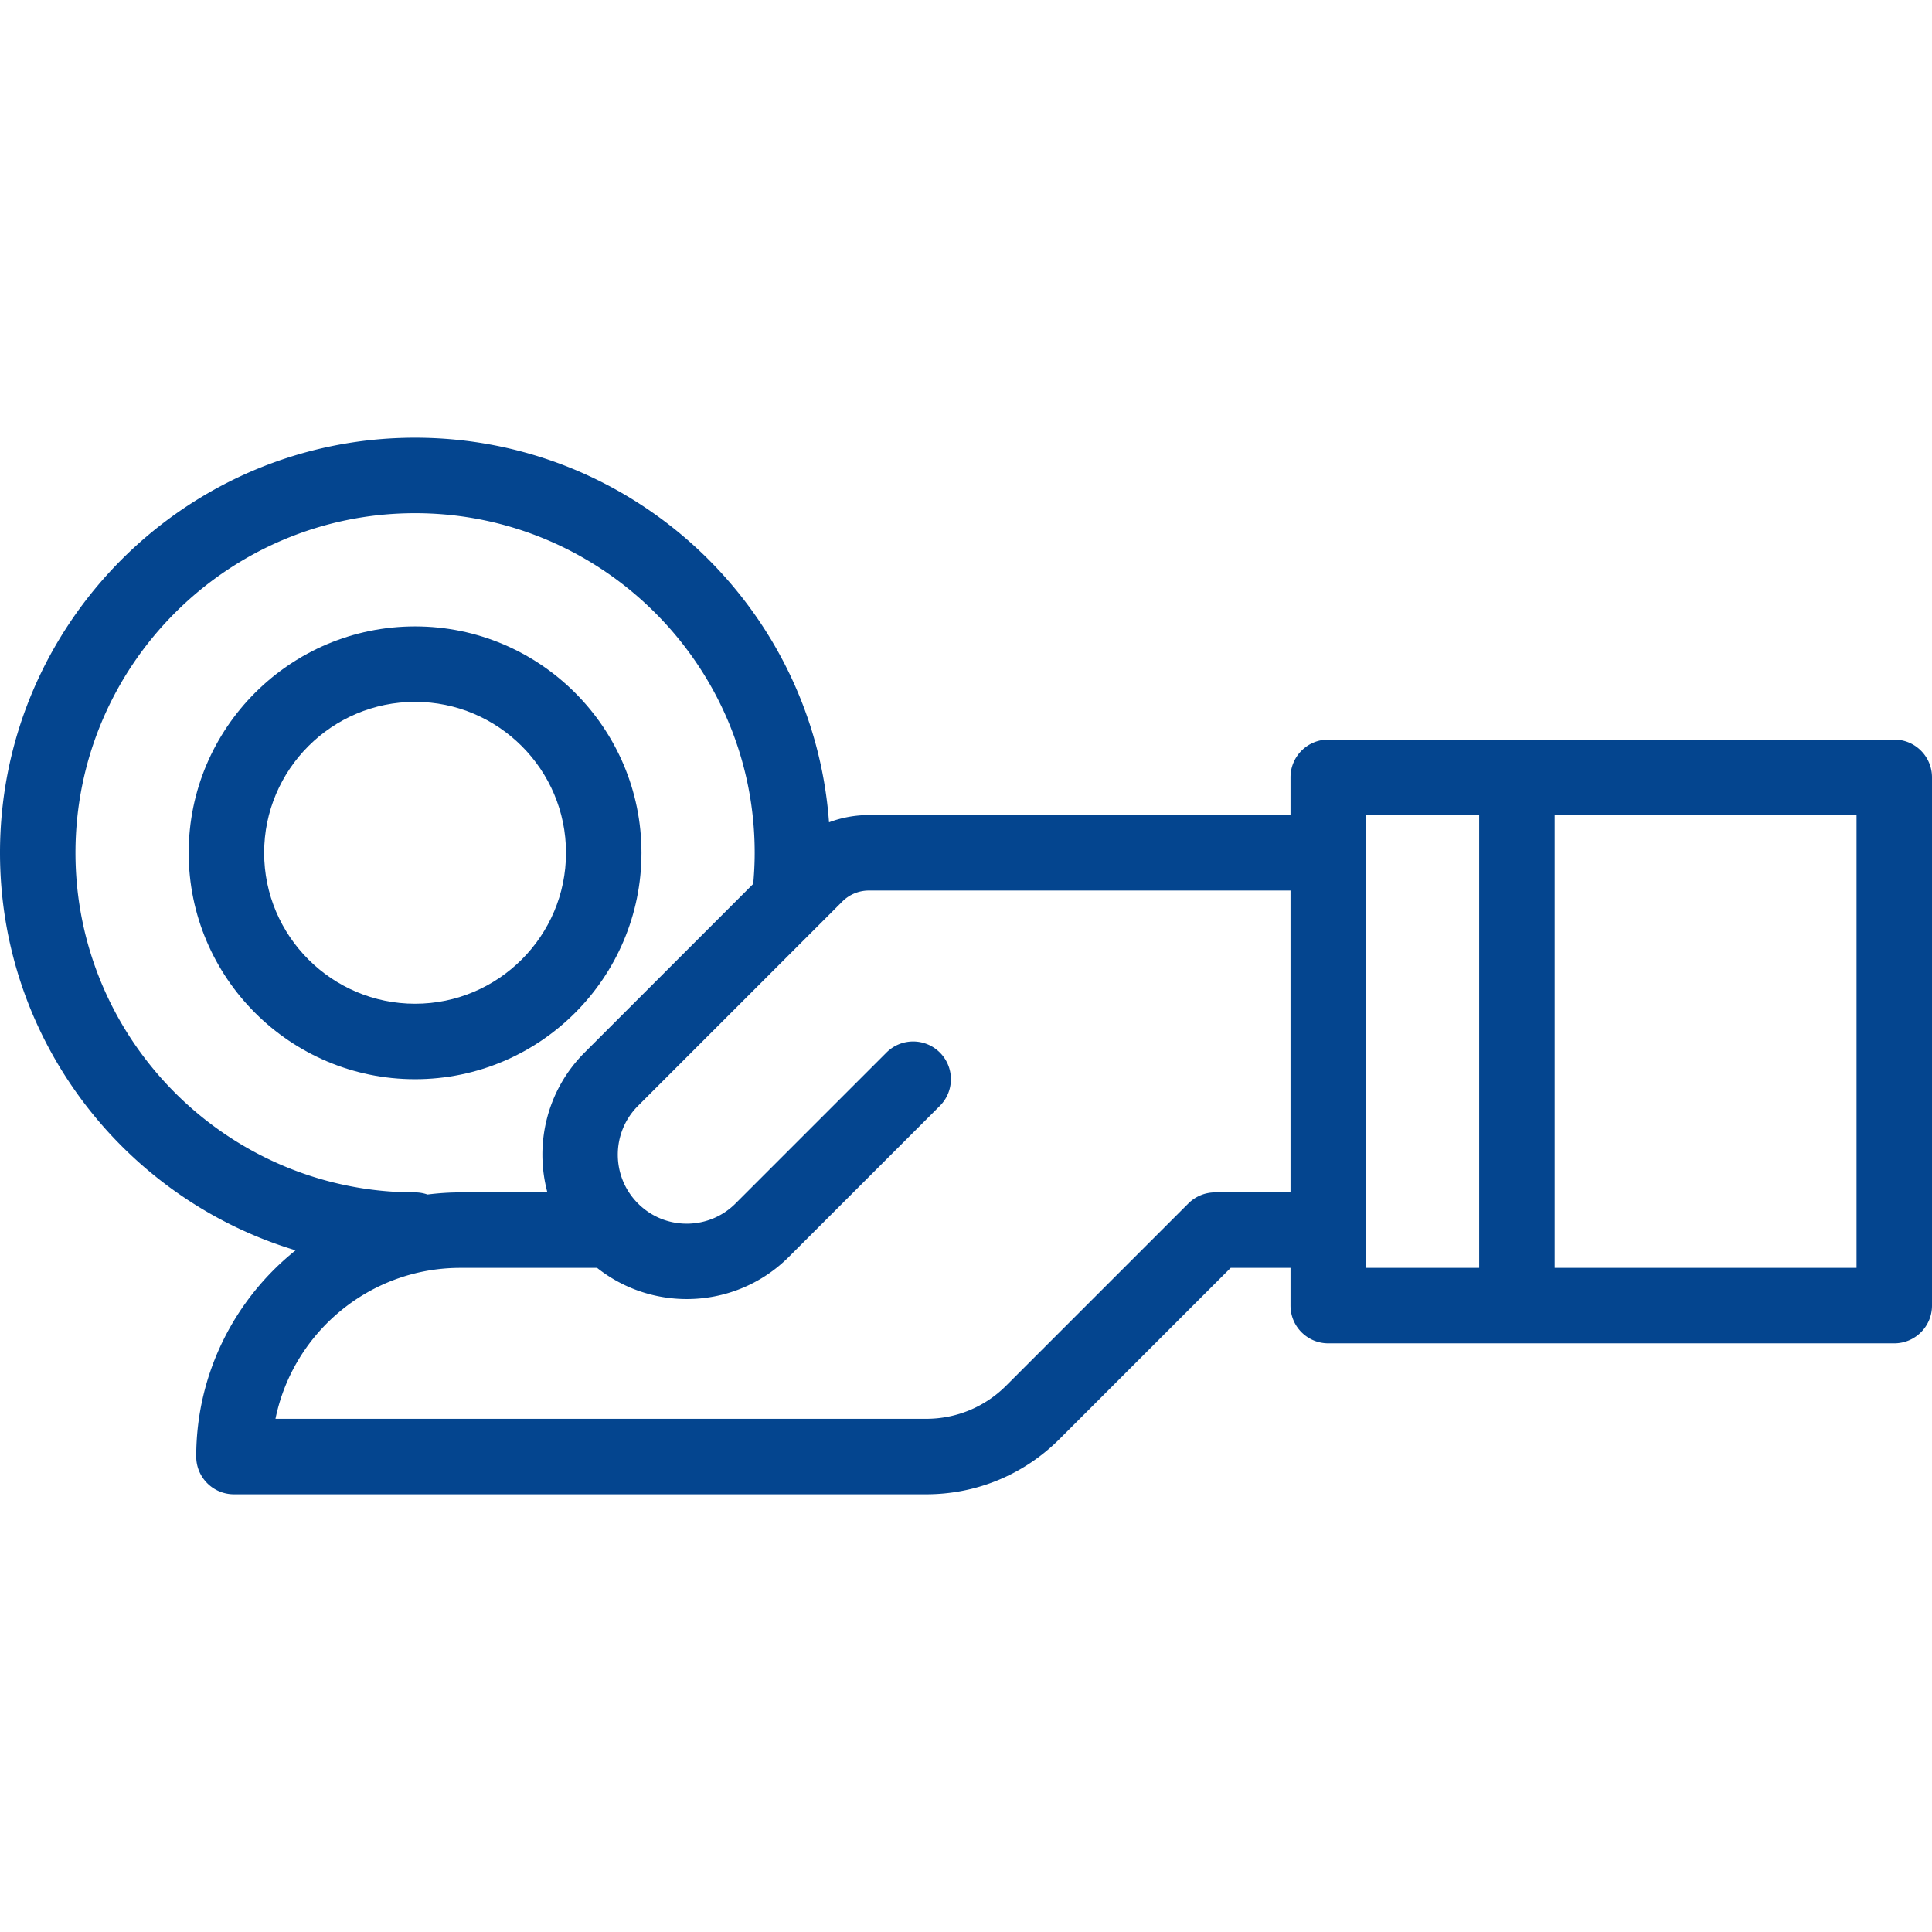 <svg xmlns="http://www.w3.org/2000/svg" height="512" width="512"><path d="M170 226c0-33.084-26.916-60-60-60s-60 26.916-60 60 26.916 60 60 60 60-26.916 60-60zm-60 40c-22.056 0-40-17.944-40-40s17.944-40 40-40 40 17.944 40 40-17.944 40-40 40z" data-original="#000000" class="active-path" data-old_color="#000000" fill="#04458F"/><path d="M502 196H352c-5.522 0-10 4.477-10 10v10H230.284c-3.674 0-7.244.663-10.582 1.92C215.551 161.024 167.937 116 110 116 49.346 116 0 165.346 0 226c0 49.65 33.068 91.716 78.335 105.347C62.299 344.186 52 363.908 52 386c0 5.523 4.477 10 10 10h183.432c13.355 0 25.911-5.201 35.356-14.645L326.143 336H342v10c0 5.523 4.478 10 10 10h150c5.522 0 10-4.477 10-10V206c0-5.523-4.478-10-10-10zM110 316c-49.626 0-90-40.374-90-90s40.374-90 90-90 90 40.374 90 90c0 2.752-.141 5.518-.388 8.245l-44.683 44.683c-10.026 10.026-13.307 24.272-9.865 37.071H122c-2.954 0-5.859.205-8.718.562A9.994 9.994 0 00110 316zm212 0a10.003 10.003 0 00-7.071 2.929l-48.284 48.284c-5.666 5.667-13.2 8.787-21.213 8.787H73.004c4.646-22.794 24.85-40 48.996-40h36.227c6.938 5.505 15.353 8.266 23.773 8.266 9.804 0 19.607-3.731 27.071-11.195l40-40c3.905-3.905 3.905-10.237 0-14.143-3.905-3.904-10.237-3.904-14.143 0l-40 40c-3.453 3.454-8.045 5.355-12.929 5.355s-9.476-1.902-12.929-5.355c-7.129-7.129-7.129-18.729 0-25.857l54.142-54.142a9.934 9.934 0 017.071-2.929H342v80zm40-100h30v120h-30zm130 120h-80V216h80z" data-original="#000000" class="active-path" data-old_color="#000000" fill="#04458F"/></svg>